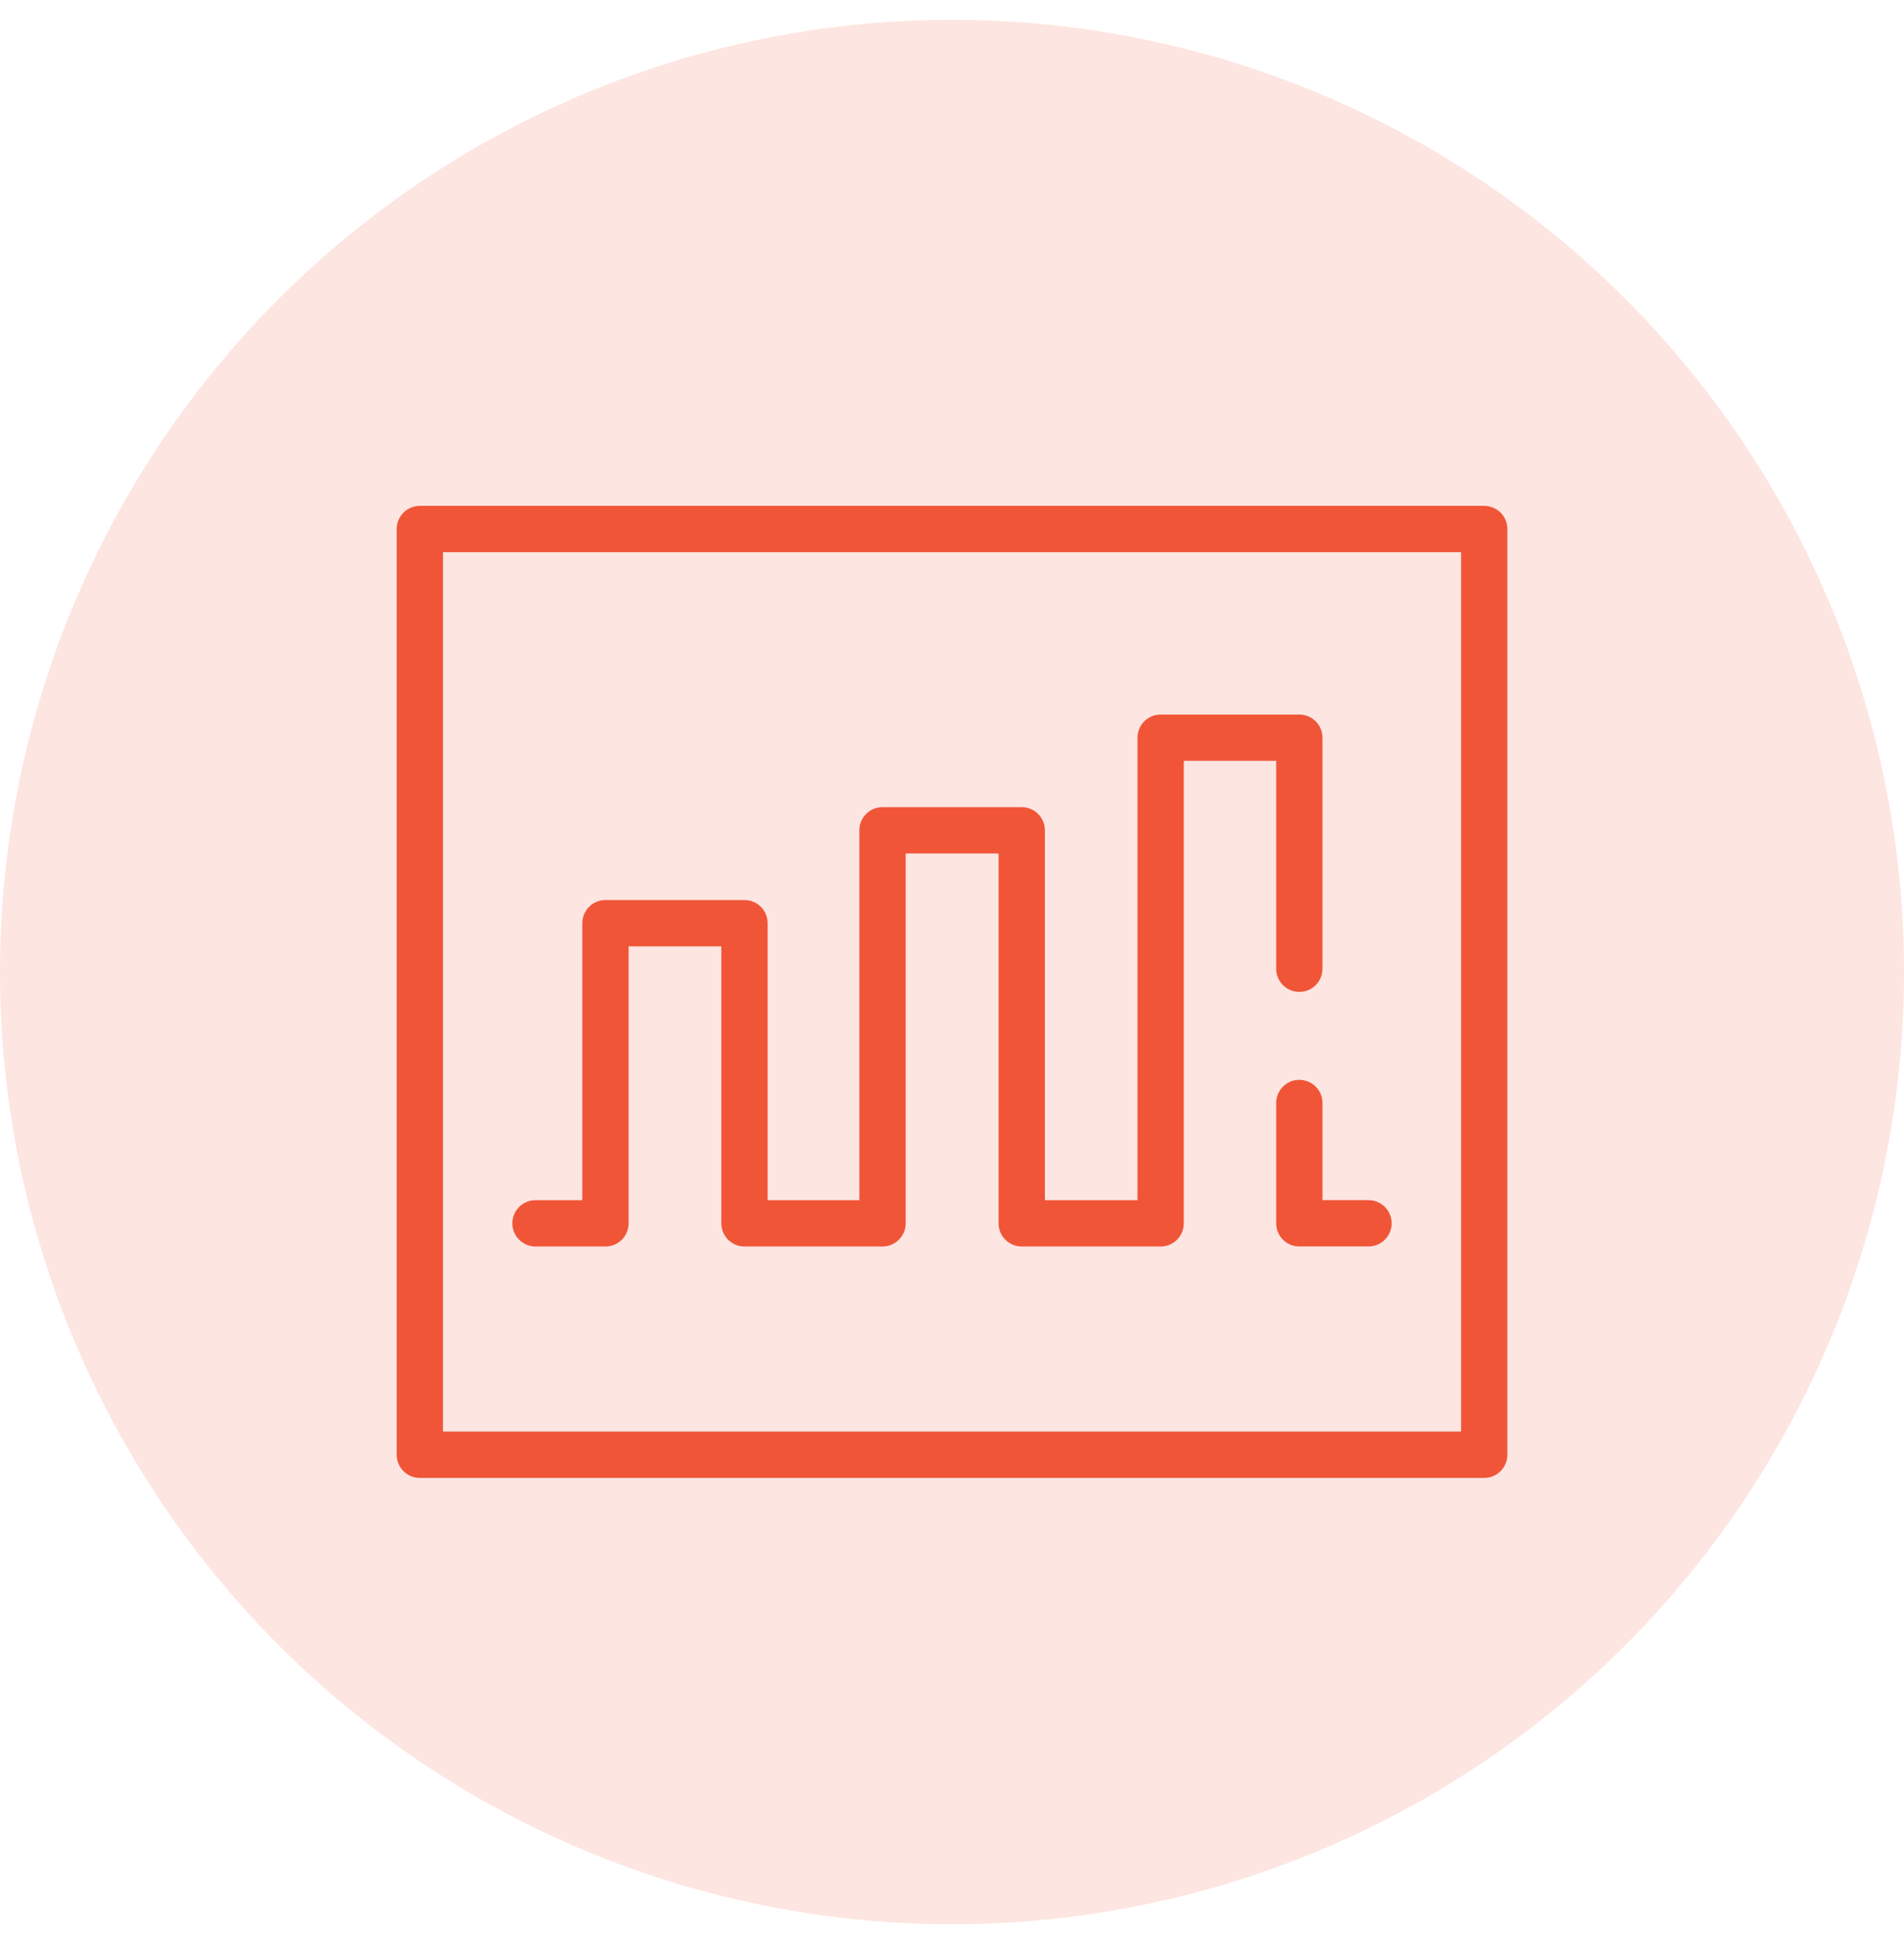 <svg width="48" height="49" viewBox="0 0 48 49" fill="none" xmlns="http://www.w3.org/2000/svg">
<circle opacity="0.15" cx="24" cy="24.5" r="24" fill="#F05537"/>
<path d="M13.5 30.834H15.264V23.269H18.768V30.834H22.248V20.928H25.758V30.834H29.26V18.594H32.756V24.417" stroke="#F05537" stroke-width="1.167" stroke-linecap="round" stroke-linejoin="round"/>
<path d="M32.756 27.801V30.833H34.5" stroke="#F05537" stroke-width="1.167" stroke-linecap="round" stroke-linejoin="round"/>
<path d="M37.417 13.334H10.584V36.667H37.417V13.334Z" stroke="#F05537" stroke-width="1.167" stroke-linecap="round" stroke-linejoin="round"/>
</svg>
